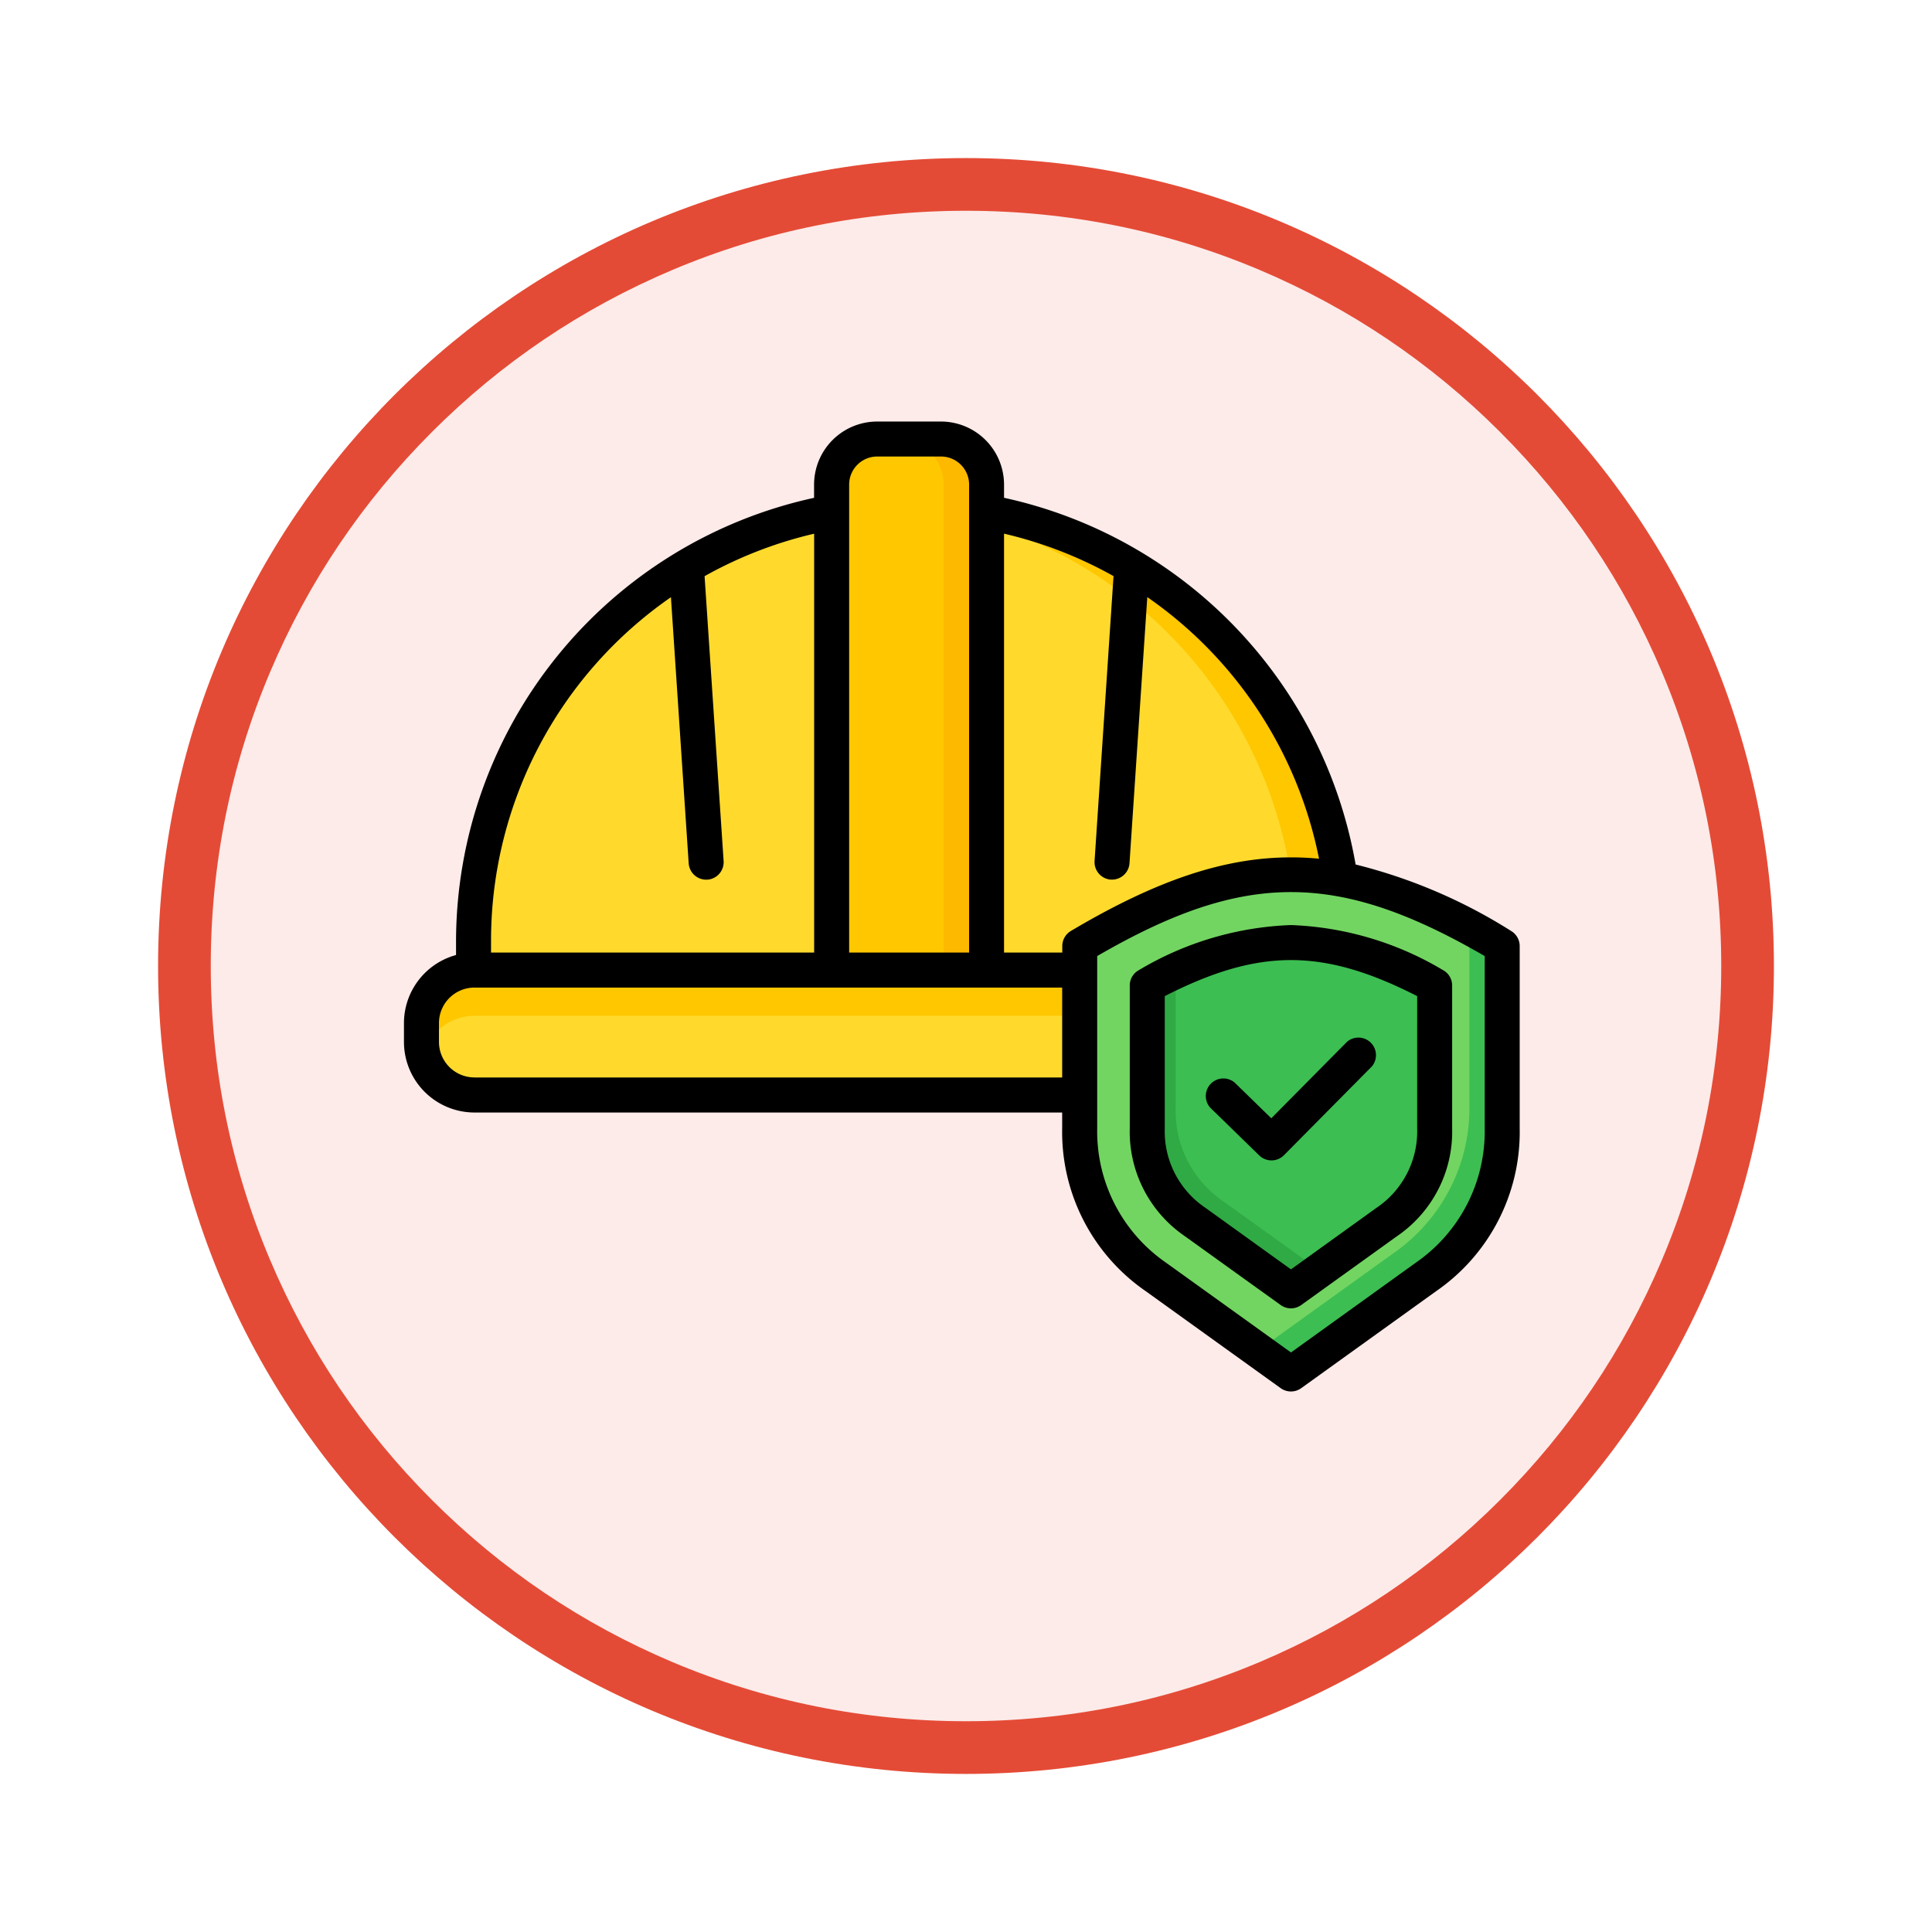 <svg xmlns="http://www.w3.org/2000/svg" xmlns:xlink="http://www.w3.org/1999/xlink" width="110" height="110" viewBox="0 0 110 110">
  <defs>
    <filter id="Trazado_982547" x="0" y="0" width="110" height="110" filterUnits="userSpaceOnUse">
      <feOffset dy="3" input="SourceAlpha"/>
      <feGaussianBlur stdDeviation="3" result="blur"/>
      <feFlood flood-opacity="0.161"/>
      <feComposite operator="in" in2="blur"/>
      <feComposite in="SourceGraphic"/>
    </filter>
  </defs>
  <g id="Grupo_1163953" data-name="Grupo 1163953" transform="translate(-798 -2156)">
    <g id="Grupo_1161858" data-name="Grupo 1161858" transform="translate(807 2162)">
      <g id="Grupo_1160920" data-name="Grupo 1160920" transform="translate(0 0)">
        <g id="Grupo_1160748" data-name="Grupo 1160748">
          <g id="Grupo_1158890" data-name="Grupo 1158890" transform="translate(0 0)">
            <g id="Grupo_1157405" data-name="Grupo 1157405" transform="translate(0 0)">
              <g id="Grupo_1155792" data-name="Grupo 1155792">
                <g id="Grupo_1154703" data-name="Grupo 1154703">
                  <g id="Grupo_1150789" data-name="Grupo 1150789">
                    <g id="Grupo_1154212" data-name="Grupo 1154212">
                      <g id="Grupo_1152583" data-name="Grupo 1152583">
                        <g id="Grupo_1146973" data-name="Grupo 1146973">
                          <g id="Grupo_1146954" data-name="Grupo 1146954">
                            <g transform="matrix(1, 0, 0, 1, -9, -6)" filter="url(#Trazado_982547)">
                              <g id="Trazado_982547-2" data-name="Trazado 982547" transform="translate(9 6)" fill="#fcebe9">
                                <path d="M 46 90.5 C 39.992 90.5 34.164 89.324 28.679 87.003 C 23.38 84.762 18.621 81.553 14.534 77.466 C 10.446 73.379 7.238 68.62 4.996 63.321 C 2.676 57.836 1.5 52.008 1.5 46 C 1.5 39.992 2.676 34.164 4.996 28.679 C 7.238 23.38 10.446 18.621 14.534 14.534 C 18.621 10.446 23.38 7.238 28.679 4.996 C 34.164 2.676 39.992 1.5 46 1.5 C 52.008 1.5 57.836 2.676 63.321 4.996 C 68.62 7.238 73.379 10.446 77.466 14.534 C 81.554 18.621 84.762 23.38 87.004 28.679 C 89.324 34.164 90.5 39.992 90.5 46 C 90.5 52.008 89.324 57.836 87.004 63.321 C 84.762 68.62 81.554 73.379 77.466 77.466 C 73.379 81.553 68.62 84.762 63.321 87.003 C 57.836 89.324 52.008 90.5 46 90.5 Z" stroke="none"/>
                                <path d="M 46 3 C 40.194 3 34.563 4.136 29.263 6.378 C 24.143 8.544 19.544 11.644 15.594 15.594 C 11.644 19.544 8.544 24.143 6.378 29.263 C 4.136 34.563 3 40.194 3 46 C 3 51.806 4.136 57.437 6.378 62.737 C 8.544 67.857 11.644 72.455 15.594 76.405 C 19.544 80.355 24.143 83.456 29.263 85.622 C 34.563 87.863 40.194 89 46 89 C 51.806 89 57.437 87.863 62.737 85.622 C 67.857 83.456 72.456 80.355 76.406 76.405 C 80.356 72.455 83.456 67.857 85.622 62.737 C 87.864 57.437 89 51.806 89 46 C 89 40.194 87.864 34.563 85.622 29.263 C 83.456 24.143 80.356 19.544 76.406 15.594 C 72.456 11.644 67.857 8.544 62.737 6.378 C 57.437 4.136 51.806 3 46 3 M 46 -7.62939453125e-06 C 71.405 -7.62939453125e-06 92 20.595 92 46 C 92 71.405 71.405 92 46 92 C 20.595 92 0 71.405 0 46 C 0 20.595 20.595 -7.62939453125e-06 46 -7.62939453125e-06 Z" stroke="none" fill="#e44b36"/>
                              </g>
                            </g>
                          </g>
                        </g>
                      </g>
                    </g>
                  </g>
                </g>
              </g>
            </g>
          </g>
        </g>
      </g>
    </g>
    <g id="casco_3_" data-name="casco (3)" transform="translate(820 2145.692)">
      <g id="Grupo_1163952" data-name="Grupo 1163952" transform="translate(1.996 35.305)">
        <g id="Grupo_1163950" data-name="Grupo 1163950" transform="translate(0 0)">
          <path id="Trazado_1016036" data-name="Trazado 1016036" d="M32.8,101.246v-3.9a24.8,24.8,0,0,1,49.593,0v3.9Z" transform="translate(-29.838 -68.78)" fill="#ffda2d" fill-rule="evenodd"/>
          <path id="Trazado_1016037" data-name="Trazado 1016037" d="M220.718,72.586c.46-.026.923-.04,1.39-.04a24.869,24.869,0,0,1,24.8,24.8v3.9h-2.779v-3.9A24.876,24.876,0,0,0,220.718,72.586Z" transform="translate(-194.346 -68.78)" fill="#ffc700" fill-rule="evenodd"/>
          <path id="Trazado_1016038" data-name="Trazado 1016038" d="M205.28,75.6l-8.823-.507V44.9a2.6,2.6,0,0,1,2.594-2.594h3.635A2.6,2.6,0,0,1,205.28,44.9Z" transform="translate(-173.107 -42.308)" fill="#ffc700" fill-rule="evenodd"/>
          <path id="Trazado_1016039" data-name="Trazado 1016039" d="M231.937,75.6l-2.436-.14V44.9a2.6,2.6,0,0,0-2.594-2.594h2.436a2.6,2.6,0,0,1,2.594,2.594Z" transform="translate(-199.764 -42.308)" fill="#fdb800" fill-rule="evenodd"/>
          <path id="Trazado_1016040" data-name="Trazado 1016040" d="M12.019,285.037H61.5a3.028,3.028,0,0,1,3.019,3.019v1.078a3.028,3.028,0,0,1-3.019,3.019H12.019A3.028,3.028,0,0,1,9,289.134v-1.078a3.027,3.027,0,0,1,3.019-3.019Z" transform="translate(-9 -254.802)" fill="#ffda2d" fill-rule="evenodd"/>
          <path id="Trazado_1016041" data-name="Trazado 1016041" d="M64.424,289.9a3,3,0,0,0,.1-.762v-1.078a3.028,3.028,0,0,0-3.019-3.019H12.018A3.028,3.028,0,0,0,9,288.056v1.078a2.994,2.994,0,0,0,.1.762,3.031,3.031,0,0,1,2.921-2.257H61.5A3.031,3.031,0,0,1,64.424,289.9Z" transform="translate(-8.999 -254.802)" fill="#ffc700" fill-rule="evenodd"/>
        </g>
        <g id="Grupo_1163951" data-name="Grupo 1163951" transform="translate(37.477 24.815)">
          <path id="Trazado_1016042" data-name="Trazado 1016042" d="M333.927,245.581c-9.1-5.4-14.952-5.4-24.056,0v10.381a10.05,10.05,0,0,0,4.338,8.46l7.69,5.527,7.69-5.527a10.051,10.051,0,0,0,4.338-8.46Z" transform="translate(-309.871 -241.53)" fill="#72d561" fill-rule="evenodd"/>
          <path id="Trazado_1016043" data-name="Trazado 1016043" d="M364.408,266.642q-.957-.568-1.867-1.055v10.094a10.05,10.05,0,0,1-4.338,8.46l-7.69,5.527-5.824-4.186h0l7.69,5.527,7.69-5.527a10.051,10.051,0,0,0,4.338-8.46Z" transform="translate(-340.352 -262.59)" fill="#3cbe52" fill-rule="evenodd"/>
          <path id="Trazado_1016044" data-name="Trazado 1016044" d="M357.114,274.908c-6.135-3.259-10.228-3.259-16.363,0v8.136a6.214,6.214,0,0,0,2.736,5.337l5.445,3.914,5.445-3.914a6.215,6.215,0,0,0,2.736-5.337Z" transform="translate(-336.905 -268.611)" fill="#3cbe52" fill-rule="evenodd"/>
          <path id="Trazado_1016045" data-name="Trazado 1016045" d="M342.369,285.627q-.787.362-1.618.8v8.136a6.214,6.214,0,0,0,2.736,5.337l5.445,3.914,1.618-1.163-5.445-3.914a6.214,6.214,0,0,1-2.736-5.337Z" transform="translate(-336.905 -280.134)" fill="#30aa44" fill-rule="evenodd"/>
        </g>
      </g>
      <path id="Trazado_1016046" data-name="Trazado 1016046" d="M46.9,73.368a1,1,0,0,1,1.392-1.427l2.09,2.038L54.7,69.618a1,1,0,0,1,1.416,1.4L51.1,76.084a1,1,0,0,1-1.4.012Zm11.788-6.346c-5.367-2.735-9-2.735-14.371,0v7.531a5.248,5.248,0,0,0,2.322,4.528l4.863,3.5,4.864-3.5a5.247,5.247,0,0,0,2.321-4.528ZM42.853,65.537a.993.993,0,0,0-.529.879v8.137A7.206,7.206,0,0,0,45.474,80.7l5.446,3.914a1,1,0,0,0,1.162,0L57.528,80.7a7.206,7.206,0,0,0,3.151-6.145V66.416a.994.994,0,0,0-.529-.879,18.158,18.158,0,0,0-8.648-2.56h0A18.156,18.156,0,0,0,42.853,65.537Zm19.68,9.016V64.742c-8.38-4.856-13.684-4.856-22.063,0v9.811a9.087,9.087,0,0,0,3.923,7.65l7.11,5.109L58.61,82.2a9.085,9.085,0,0,0,3.923-7.65Zm-57.517-2.9a2.024,2.024,0,0,1-2.023-2.022V68.558a2.024,2.024,0,0,1,2.023-2.022h33.46v5.121H5.016ZM16.2,44.31l1.011,15.153a1,1,0,0,0,.994.93l.067,0a1,1,0,0,0,.928-1.06l-1.084-16.22a23.8,23.8,0,0,1,6.238-2.418V64.542H5.958v-.675A23.785,23.785,0,0,1,16.2,44.31ZM27.94,36.3h3.637a1.6,1.6,0,0,1,1.6,1.6V64.543h-6.83V37.9a1.6,1.6,0,0,1,1.6-1.6ZM41.4,43.109,40.32,59.33a1,1,0,0,0,.929,1.06l.067,0a1,1,0,0,0,.993-.93l1.013-15.155A23.763,23.763,0,0,1,53.1,59.2q-.8-.077-1.593-.077c-3.785,0-7.652,1.293-12.537,4.191a1,1,0,0,0-.488.857v.371H35.166V40.692A23.836,23.836,0,0,1,41.4,43.109ZM64.038,63.314a30.164,30.164,0,0,0-8.855-3.785A25.929,25.929,0,0,0,35.166,38.65V37.9a3.594,3.594,0,0,0-3.59-3.591H27.94A3.594,3.594,0,0,0,24.35,37.9v.752A25.889,25.889,0,0,0,3.965,63.868v.815A4.022,4.022,0,0,0,1,68.558v1.077a4.02,4.02,0,0,0,4.016,4.015h33.46v.9a11.007,11.007,0,0,0,4.753,9.269l7.691,5.528a1,1,0,0,0,1.162,0l7.69-5.528a11.007,11.007,0,0,0,4.753-9.269V64.171a1,1,0,0,0-.488-.857Z" fill-rule="evenodd"/>
    </g>
  </g>
</svg>
